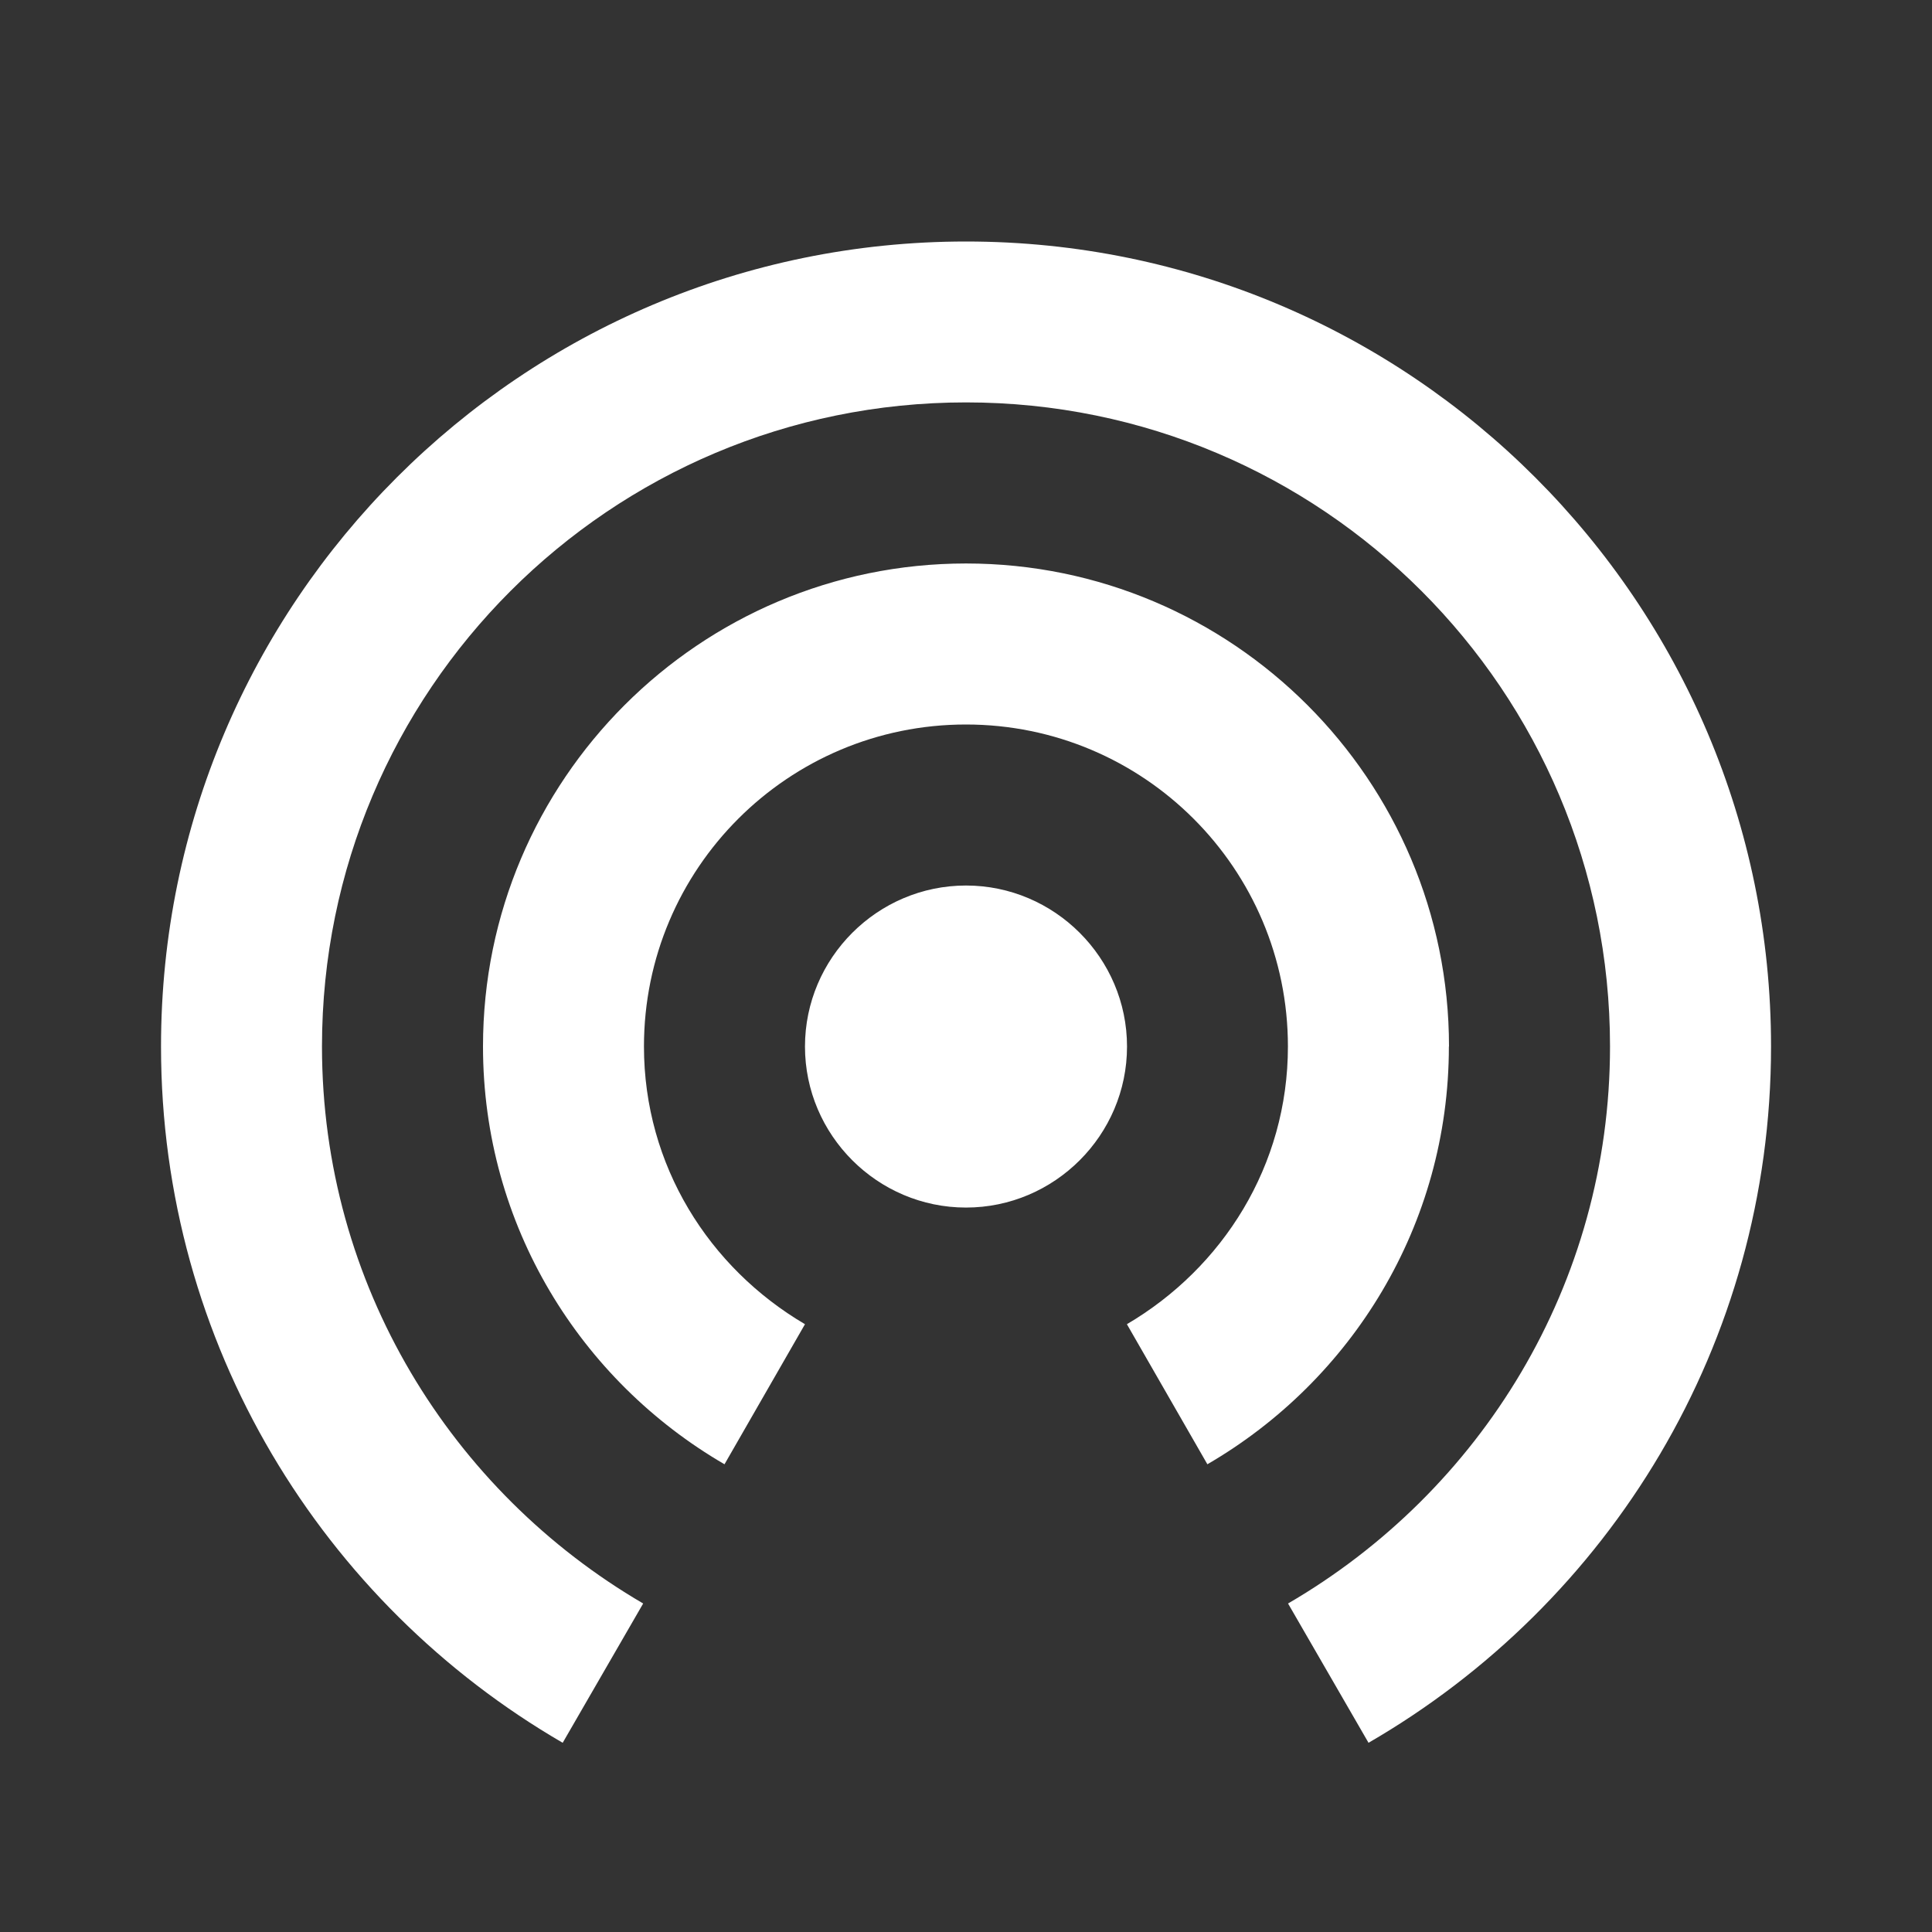 <!-- Generated by IcoMoon.io -->
<svg version="1.1" xmlns="http://www.w3.org/2000/svg" width="32" height="32" viewBox="0 0 32 32">
<rect x="0" y="0" width="32" height="32" fill="#333333" stroke="none"/>
<title>mt-wifi_tethering</title>
<path fill="#fff" d="M16 14.667c-1.467 0-2.667 1.2-2.667 2.667s1.2 2.667 2.667 2.667c1.467 0 2.667-1.2 2.667-2.667s-1.2-2.667-2.667-2.667v0zM24 17.333c0-4.413-3.587-8-8-8s-8 3.587-8 8c0 2.96 1.613 5.533 4 6.92l1.333-2.32c-1.587-0.933-2.667-2.627-2.667-4.6 0-2.947 2.387-5.333 5.333-5.333s5.333 2.387 5.333 5.333c0 1.973-1.080 3.667-2.667 4.6l1.333 2.32c2.387-1.387 4-3.96 4-6.92v0zM16 4c-7.36 0-13.333 5.973-13.333 13.333 0 4.933 2.68 9.227 6.653 11.533l1.333-2.307c-3.173-1.853-5.32-5.28-5.32-9.227 0-5.893 4.773-10.667 10.667-10.667s10.667 4.773 10.667 10.667c0 3.947-2.147 7.373-5.333 9.227l1.333 2.307c3.987-2.307 6.667-6.6 6.667-11.533 0-7.36-5.973-13.333-13.333-13.333v0z"></path>
</svg>

